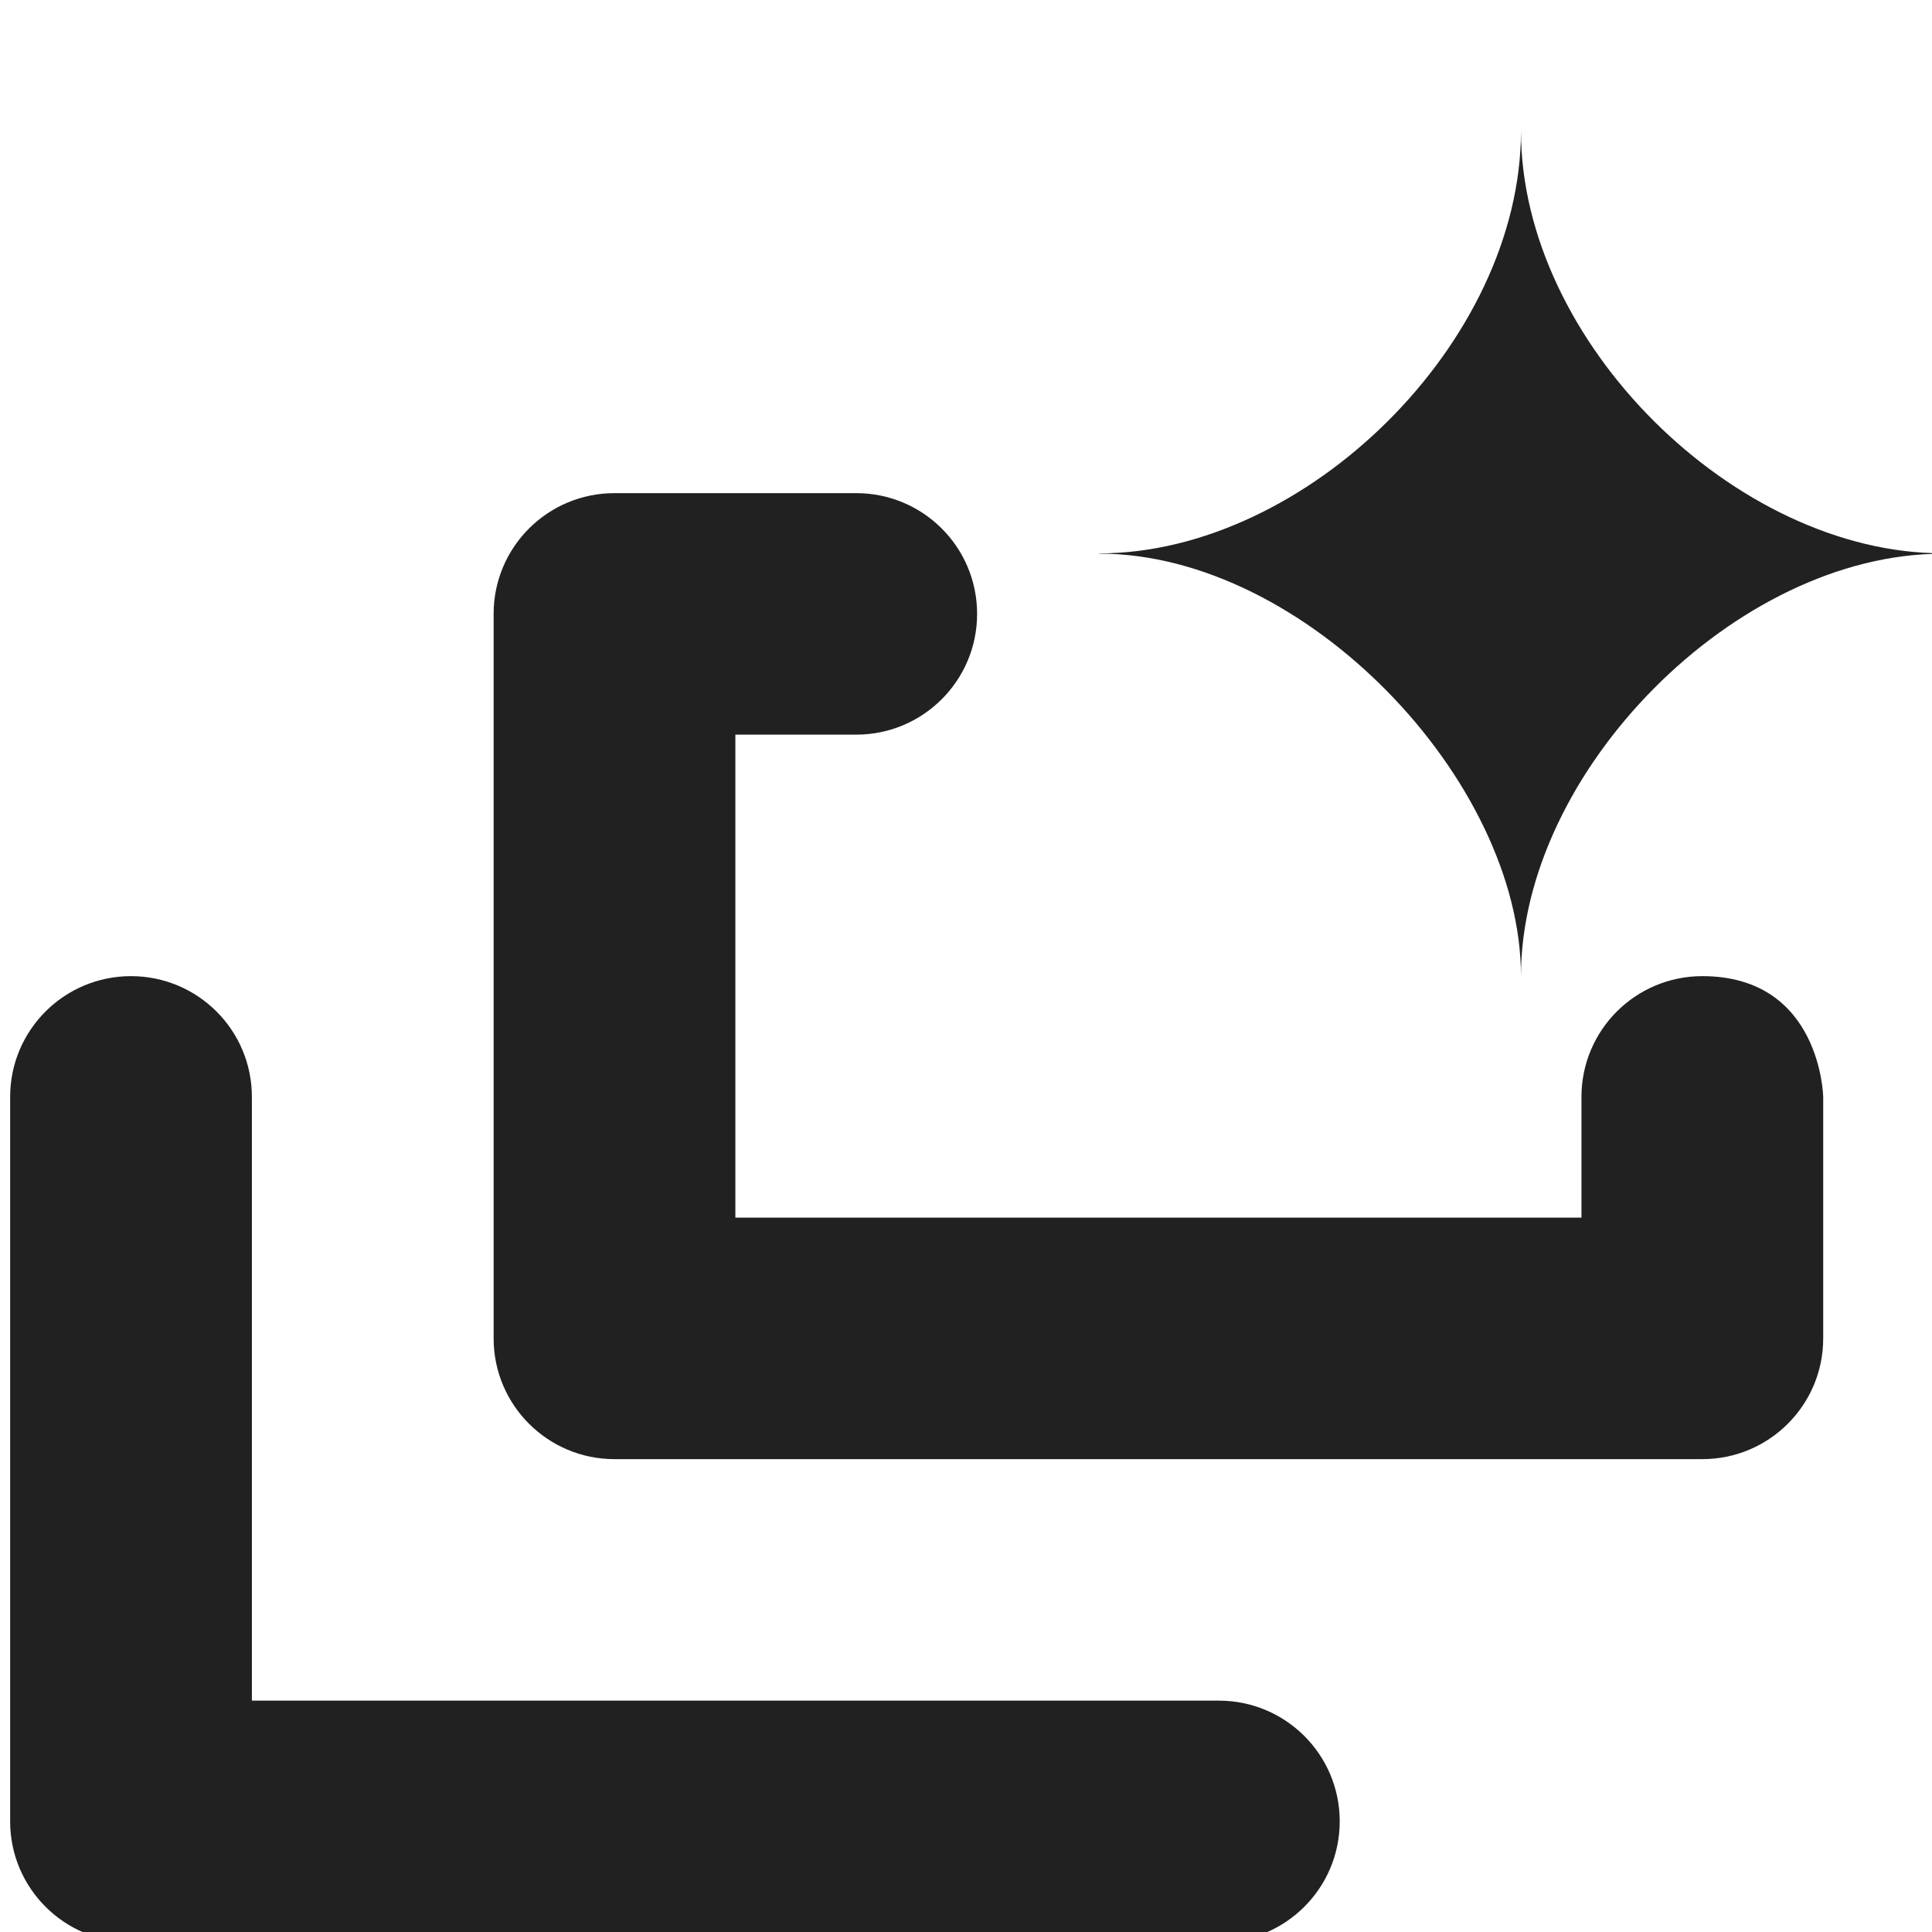 <?xml version="1.0" encoding="utf-8"?>
<!-- Generator: Adobe Illustrator 16.0.0, SVG Export Plug-In . SVG Version: 6.00 Build 0)  -->
<!DOCTYPE svg PUBLIC "-//W3C//DTD SVG 1.1//EN" "http://www.w3.org/Graphics/SVG/1.1/DTD/svg11.dtd">
<svg version="1.1" xmlns="http://www.w3.org/2000/svg" xmlns:xlink="http://www.w3.org/1999/xlink" x="0px" y="0px" width="16px"
	 height="16px" viewBox="0 0 16 16" enable-background="new 0 0 16 16" xml:space="preserve">
<g id="Background_xA0_Image_1_">
</g>
<g id="Row_5_1_">
</g>
<g id="Row_4_1_">
	<g id="filter_gallery_2_">
		<g>
			<path fill="#212121" d="M10.094,14.084H2.086v-5c0-0.553-0.448-1-1.001-1s-1.001,0.447-1.001,1v6c0,0.552,0.448,1,1.001,1h9.009
				c0.553,0,1.001-0.448,1.001-1C11.095,14.531,10.647,14.084,10.094,14.084z M14.098,8.084c-0.553,0-1.001,0.447-1.001,1v1H6.09v-4
				h1.001c0.553,0,1.001-0.448,1.001-1c0-0.553-0.448-1-1.001-1H5.089c-0.553,0-1.001,0.447-1.001,1v6c0,0.552,0.448,1,1.001,1
				h9.009c0.553,0,1.001-0.448,1.001-1v-2C15.099,9.084,15.081,8.084,14.098,8.084z M12.596,1.084c0,1.752-1.783,3.499-3.495,3.499
				l0.002,0.002c1.706,0,3.493,1.877,3.493,3.499c0-1.699,1.784-3.498,3.484-3.498l0.004-0.004
				C14.375,4.582,12.596,2.834,12.596,1.084z"/>
		</g>
	</g>
</g>
<g id="Row_3_1_">
</g>
<g id="Row_2_1_">
</g>
<g id="Row_1_1_">
</g>
</svg>
